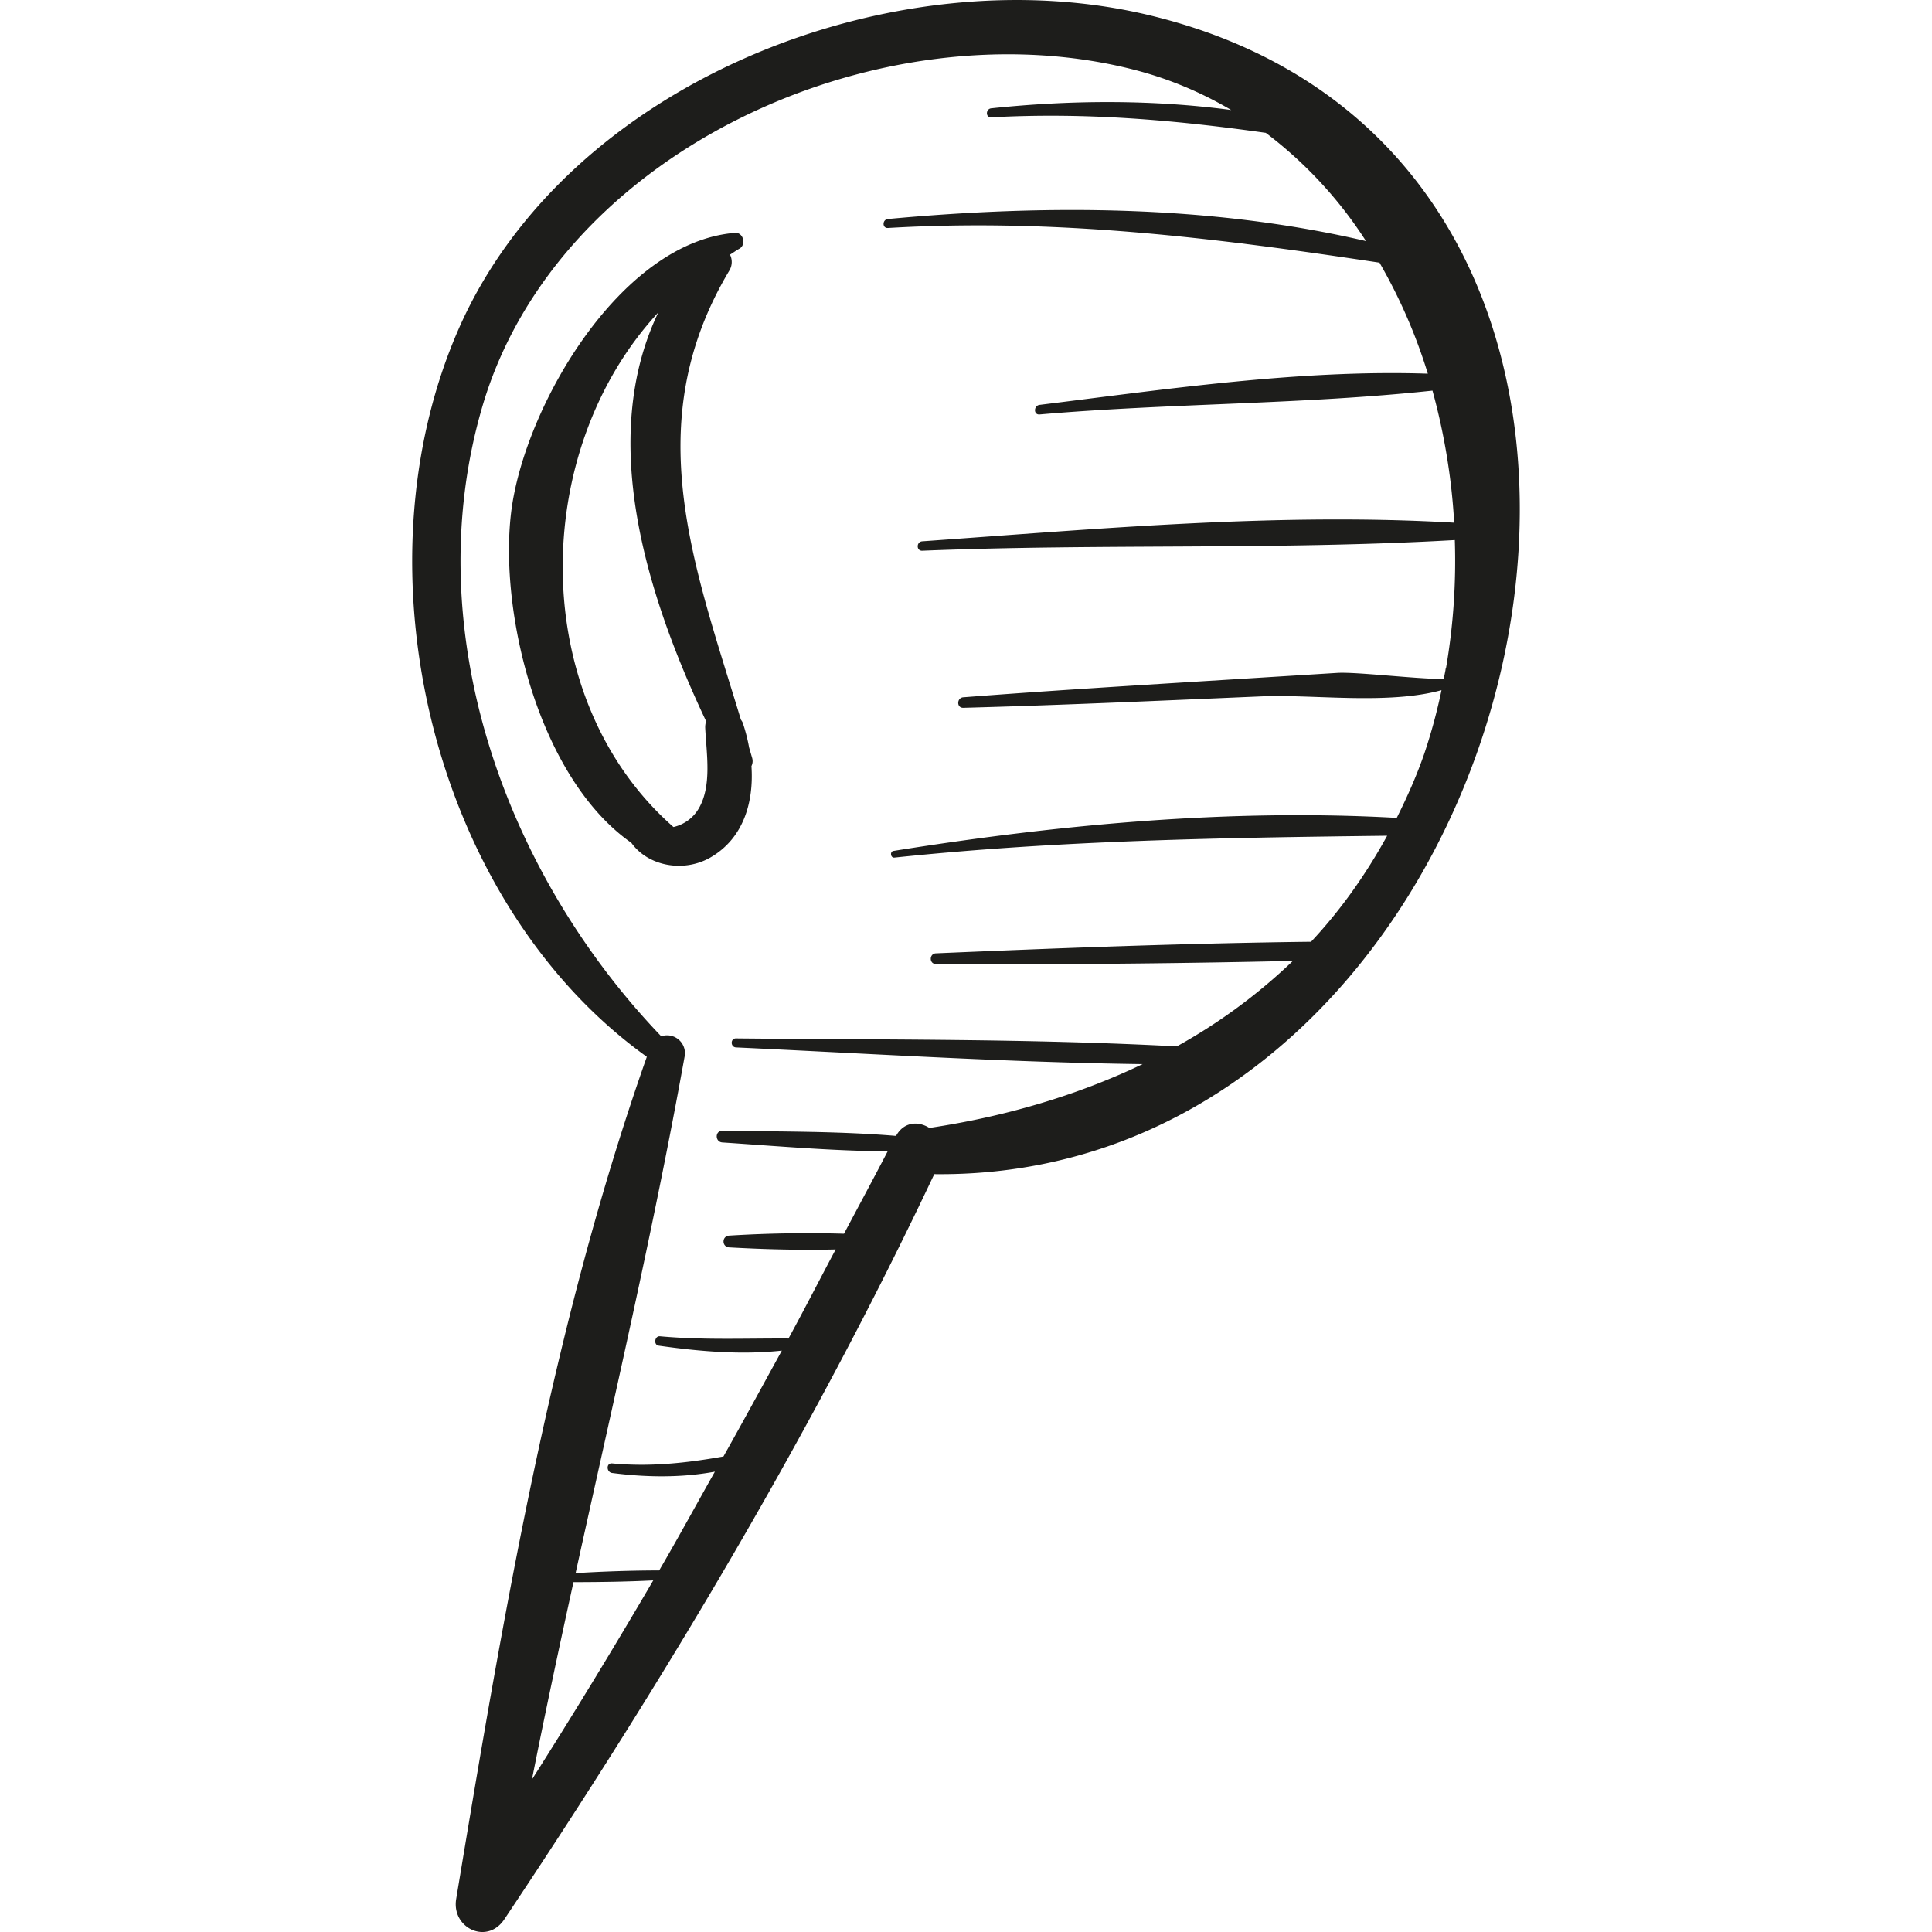 <svg xmlns="http://www.w3.org/2000/svg" viewBox="0 0 49.039 49.039"><g fill="#1d1d1b"><path d="M29.176.387c-6.485-1.558-14.779 1.692-17.532 7.958-2.687 6.114-.665 14.58 4.774 18.479-2.412 6.835-3.656 14.25-4.839 21.378-.122.736.783 1.172 1.222.515 4.046-6.057 7.798-12.323 10.913-18.914 15.403.171 21.387-25.59 5.462-29.416zM13.502 45.168c.331-1.674.688-3.343 1.054-5.009.676-.002 1.352-.01 2.025-.045a160.643 160.643 0 0 1-3.079 5.054zm23.189-28.164c-.014.077-.031.154-.046.231-.723-.001-2.222-.186-2.708-.155l-3.32.206c-2.056.128-4.112.254-6.166.413-.169.013-.174.272 0 .267 2.531-.068 5.06-.184 7.589-.291 1.285-.054 3.188.218 4.549-.157a13.839 13.839 0 0 1-.437 1.612c-.199.575-.44 1.112-.699 1.63-4.245-.238-8.586.169-12.775.839-.095.015-.074.179.023.169 4.184-.44 8.314-.504 12.509-.555-.548.997-1.19 1.9-1.932 2.691-3.174.038-6.352.158-9.522.294-.173.007-.175.27 0 .271a322.02 322.02 0 0 0 9.061-.079 14.199 14.199 0 0 1-2.947 2.17c-3.719-.198-7.468-.165-11.187-.203-.148-.002-.146.222 0 .229 3.428.159 6.88.379 10.319.424-1.663.796-3.493 1.333-5.412 1.62-.275-.176-.645-.164-.846.202-1.459-.121-2.95-.109-4.409-.129-.192-.003-.188.283 0 .295 1.386.092 2.8.216 4.196.226-.364.701-.739 1.395-1.108 2.091a32.134 32.134 0 0 0-2.914.048c-.192.011-.192.288 0 .299.889.05 1.801.074 2.703.052-.401.752-.79 1.514-1.198 2.261-1.093-.006-2.17.043-3.263-.057-.135-.012-.168.219-.032.238 1.026.146 2.09.238 3.126.126-.492.897-.981 1.796-1.482 2.687-.936.166-1.856.267-2.824.176-.157-.015-.151.223 0 .243.861.111 1.751.125 2.607-.034-.472.835-.93 1.679-1.414 2.507a35.83 35.83 0 0 0-2.122.069c.958-4.359 1.973-8.704 2.764-13.095a.454.454 0 0 0-.59-.531c-3.952-4.123-6.203-10.296-4.543-15.977C14.151 3.789 22.383.12 28.798 1.773c.896.231 1.71.582 2.453 1.019-2.016-.268-4.08-.254-6.091-.043-.143.015-.149.237 0 .229 2.371-.13 4.636.064 6.969.394a10.65 10.65 0 0 1 2.543 2.747c-3.946-.92-8.13-.932-12.135-.56-.144.013-.148.237 0 .228 4.255-.252 8.286.247 12.478.88.508.88.923 1.825 1.227 2.818-3.257-.108-6.642.396-9.855.792-.151.019-.158.256 0 .243 3.307-.287 6.678-.252 9.973-.605.299 1.089.487 2.218.551 3.352-4.464-.261-9.054.159-13.502.473-.152.011-.155.245 0 .239 4.496-.184 9.031-.014 13.518-.271a16.082 16.082 0 0 1-.222 3.243c-.007.016-.016.033-.014.053z"/><path d="M19.092 19.24l-.078-.267a4.343 4.343 0 0 0-.162-.628c-.011-.031-.031-.054-.047-.081-1.178-3.891-2.615-7.508-.291-11.399a.418.418 0 0 0 .015-.402c.081-.047.153-.104.236-.149.183-.098.107-.42-.109-.403-2.927.232-5.368 4.458-5.684 7.108-.305 2.562.71 6.733 3.054 8.375.43.6 1.337.758 2.008.37.846-.489 1.101-1.413 1.04-2.319a.284.284 0 0 0 .018-.205zm-1.357 1.283a.995.995 0 0 1-.641.469c-3.694-3.242-3.669-9.514-.385-13.061-1.536 3.217-.305 7.16 1.214 10.376a.498.498 0 0 0-.023.169c.03.642.176 1.467-.165 2.047z"/></g></svg>